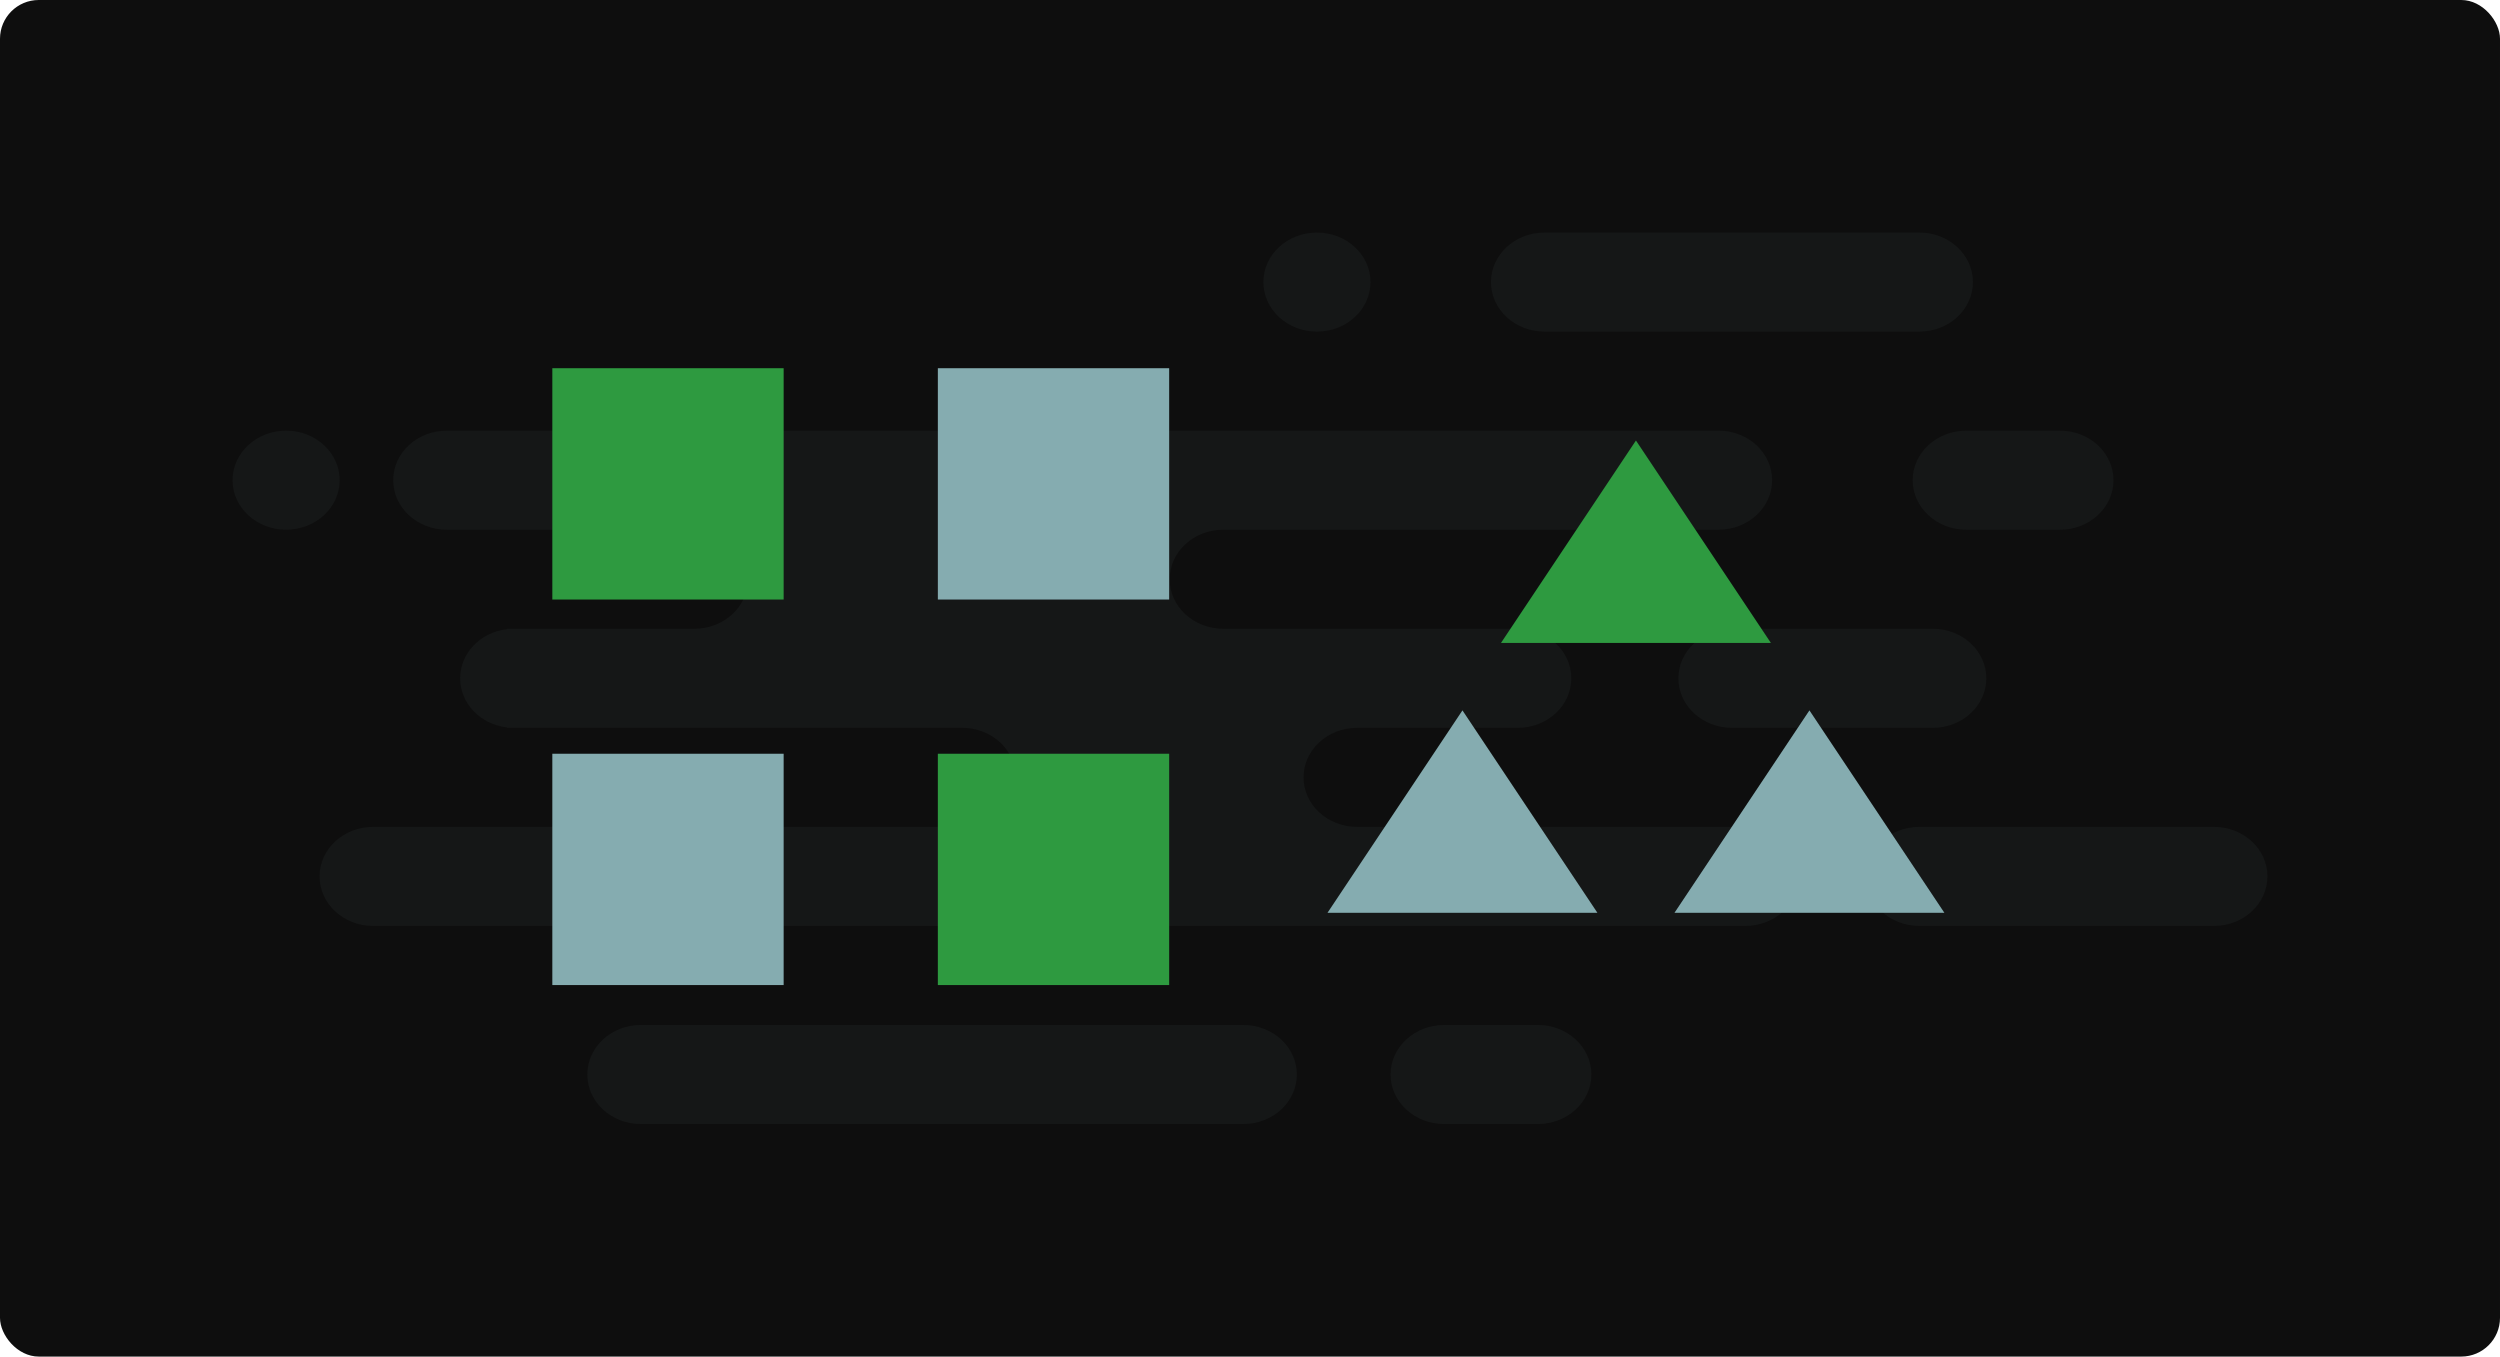 <?xml version="1.0" encoding="UTF-8"?>
<svg width="258px" height="140px" viewBox="0 0 258 140" version="1.1" xmlns="http://www.w3.org/2000/svg" xmlns:xlink="http://www.w3.org/1999/xlink">
    <!-- Generator: Sketch 57.1 (83088) - https://sketch.com -->
    <title>img-over-under</title>
    <desc>Created with Sketch.</desc>
    <g id="Dark-Theme" stroke="none" stroke-width="1" fill="none" fill-rule="evenodd">
        <g id="images/img-two-trade-types">
            <g id="image">
                <rect id="bg-all" fill="#0E0E0E" fill-rule="nonzero" x="0" y="-7.10542736e-15" width="258" height="140" rx="4"></rect>
                <g id="bg-clouds" transform="translate(24, 24)" fill="#151717" fill-rule="nonzero">
                    <path d="M125.033,61.333 L156.118,61.333 C159.171,61.333 161.645,63.622 161.645,66.444 C161.645,69.267 159.171,71.556 156.118,71.556 L14.507,71.556 C11.454,71.556 8.98,69.267 8.98,66.444 C8.98,63.622 11.454,61.333 14.507,61.333 L75.296,61.333 C78.348,61.333 80.822,59.045 80.822,56.222 C80.822,53.399 78.348,51.111 75.296,51.111 L28.322,51.111 L28.322,51.072 C25.559,50.749 23.488,48.576 23.488,46 C23.488,43.424 25.559,41.251 28.322,40.928 L28.322,40.889 L47.664,40.889 C50.717,40.889 53.191,38.601 53.191,35.778 C53.191,32.955 50.717,30.667 47.664,30.667 L22.105,30.667 C19.053,30.667 16.579,28.378 16.579,25.556 C16.579,22.733 19.053,20.444 22.105,20.444 L153.355,20.444 C156.407,20.444 158.882,22.733 158.882,25.556 C158.882,28.378 156.407,30.667 153.355,30.667 L102.237,30.667 C99.185,30.667 96.711,32.955 96.711,35.778 C96.711,38.601 99.185,40.889 102.237,40.889 L132.632,40.889 C135.684,40.889 138.158,43.177 138.158,46 C138.158,48.823 135.684,51.111 132.632,51.111 L116.053,51.111 C113.001,51.111 110.526,53.399 110.526,56.222 C110.526,59.045 113.001,61.333 116.053,61.333 L125.033,61.333 Z M5.526,20.444 C8.578,20.444 11.053,22.733 11.053,25.556 C11.053,28.378 8.578,30.667 5.526,30.667 C2.474,30.667 0,28.378 0,25.556 C0,22.733 2.474,20.444 5.526,20.444 Z M135.395,-7.10542736e-15 L174.079,-7.10542736e-15 C177.131,-7.10542736e-15 179.605,2.288 179.605,5.111 C179.605,7.934 177.131,10.222 174.079,10.222 L135.395,10.222 C132.343,10.222 129.868,7.934 129.868,5.111 C129.868,2.288 132.343,-7.10542736e-15 135.395,-7.10542736e-15 Z M111.908,-7.10542736e-15 C114.96,-7.10542736e-15 117.434,2.288 117.434,5.111 C117.434,7.934 114.96,10.222 111.908,10.222 C108.856,10.222 106.382,7.934 106.382,5.111 C106.382,2.288 108.856,-7.10542736e-15 111.908,-7.10542736e-15 Z M178.914,20.444 L188.586,20.444 C191.638,20.444 194.112,22.733 194.112,25.556 C194.112,28.378 191.638,30.667 188.586,30.667 L178.914,30.667 C175.862,30.667 173.388,28.378 173.388,25.556 C173.388,22.733 175.862,20.444 178.914,20.444 Z M154.737,40.889 L175.461,40.889 C178.513,40.889 180.987,43.177 180.987,46 C180.987,48.823 178.513,51.111 175.461,51.111 L154.737,51.111 C151.685,51.111 149.211,48.823 149.211,46 C149.211,43.177 151.685,40.889 154.737,40.889 Z M174.079,61.333 L204.474,61.333 C207.526,61.333 210,63.622 210,66.444 C210,69.267 207.526,71.556 204.474,71.556 L174.079,71.556 C171.027,71.556 168.553,69.267 168.553,66.444 C168.553,63.622 171.027,61.333 174.079,61.333 Z M42.138,81.778 L104.309,81.778 C107.361,81.778 109.836,84.066 109.836,86.889 C109.836,89.712 107.361,92 104.309,92 L42.138,92 C39.086,92 36.612,89.712 36.612,86.889 C36.612,84.066 39.086,81.778 42.138,81.778 Z M125.033,81.778 L134.704,81.778 C137.756,81.778 140.23,84.066 140.23,86.889 C140.23,89.712 137.756,92 134.704,92 L125.033,92 C121.981,92 119.507,89.712 119.507,86.889 C119.507,84.066 121.981,81.778 125.033,81.778 Z" id="Shape"></path>
                </g>
                <g id="ic-trade-types" transform="translate(57, 38)">
                    <g id="trade/trade_types/ic-odd/16" transform="translate(80, 0)">
                        <g id="Group" transform="translate(-0, 7.289)">
                            <g id="atoms/icons/16px/trade_types/ic-odd" transform="translate(0, 0)" fill-rule="nonzero">
                                <g id="digit_odd_ic">
                                    <path d="M13.925,28.021 L27.85,48.909 L0,48.909 L13.925,28.021 Z M49.733,28.021 L63.658,48.909 L35.808,48.909 L49.733,28.021 Z" id="secondary" fill="#85ACB0"></path>
                                    <polygon id="primary" fill="#2e9a40" points="17.904 21.059 31.829 0.171 45.754 21.059"></polygon>
                                </g>
                            </g>
                        </g>
                    </g>
                    <g id="trade/trade_types/ic-even/16">
                        <g id="digit_even_ic">
                            <path d="M23.872,39.786 L23.872,63.658 L0,63.658 L0,39.786 L23.872,39.786 Z M63.658,0 L63.658,23.872 L39.786,23.872 L39.786,0 L63.658,0 Z" id="secondary" fill="#85ACB0" fill-rule="nonzero"></path>
                            <path d="M63.658,39.786 L63.658,63.658 L39.786,63.658 L39.786,39.786 L63.658,39.786 Z M23.872,0 L23.872,23.872 L0,23.872 L0,0 L23.872,0 Z" id="primary" fill="#2e9a40" fill-rule="nonzero"></path>
                        </g>
                    </g>
                </g>
            </g>
        </g>
    </g>
</svg>